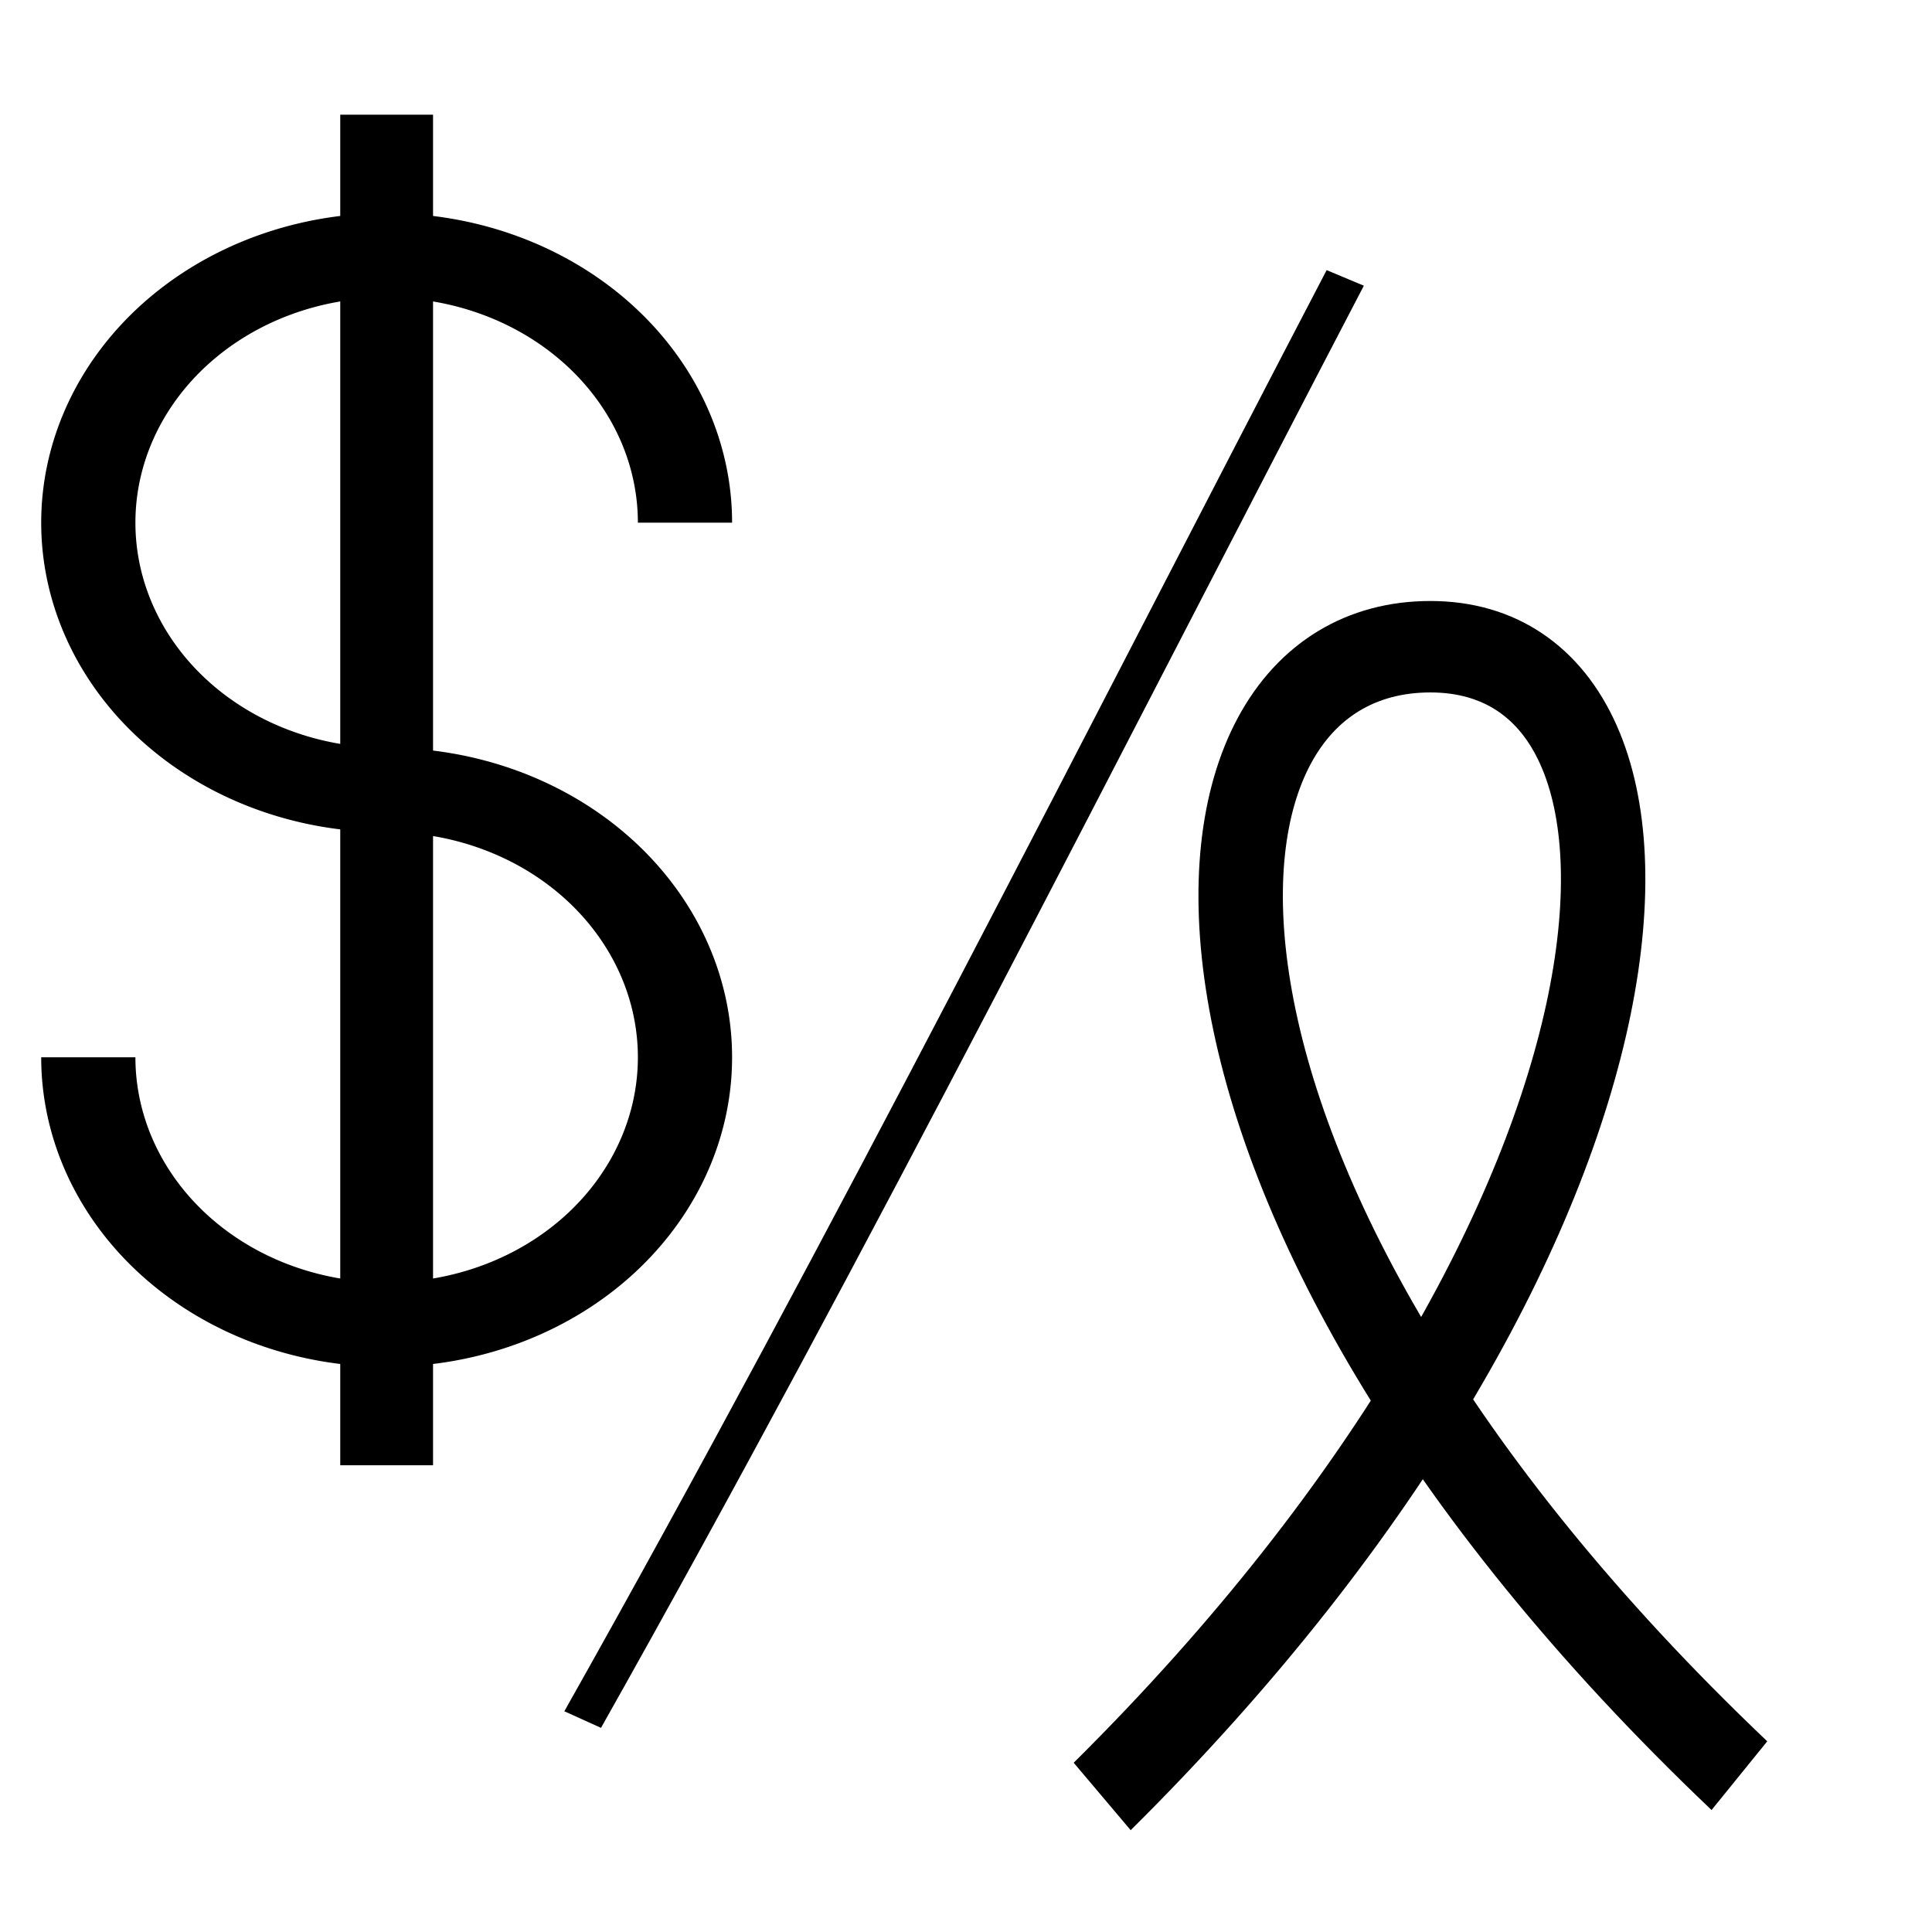 <?xml version="1.0" encoding="UTF-8" standalone="no"?>
<!-- Created with Inkscape (http://www.inkscape.org/) -->

<svg
   xmlns:dc="http://purl.org/dc/elements/1.1/"
   xmlns:cc="http://creativecommons.org/ns#"
   xmlns:rdf="http://www.w3.org/1999/02/22-rdf-syntax-ns#"
   xmlns:svg="http://www.w3.org/2000/svg"
   xmlns="http://www.w3.org/2000/svg"
   xmlns:inkscape="http://www.inkscape.org/namespaces/inkscape"
   version="1.1"
   width="55"
   height="55"
   viewBox="-27.5 -27.5 55 55"
   id="svg3131">
  <desc
     id="en">
	Codes 00-09 General Group: No precipitation, fog, duststorm, sandstorm, drifting or blowing snow at the station at the time of observation or, except for 09 during the preceeding hour.
	Code: 07
	Description: Dust or sand raised by the wind at or near the station at the time of the observation, but no well-developed dust whirl(s), and no sandstorm seen: or, in the case of ships, blowing spray at the station
</desc>
  <defs
     id="defs3141" />
  <g
     transform="matrix(0.894,0,0,0.801,-16.493,-5.011)"
     id="ww_07"
     style="fill:none;stroke:#000000;stroke-width:3">
    <path
       d="m 9.5,-9.5 a 9.5,9.5 0 0 0 -19,0 9.5,9.5 0 0 0 9.5,9.5 9.5,9.5 0 0 1 9.5,9.5 9.5,9.5 0 0 1 -19,0"
       inkscape:connector-curvature="0"
       id="path3135"
       style="stroke-width:3;stroke-miterlimit:4;stroke-dasharray:none" />
    <path
       d="M 0,-24 V 24"
       inkscape:connector-curvature="0"
       id="path3137"
       style="stroke-width:2.955;stroke-miterlimit:4;stroke-dasharray:none" />
    <path
       d="M 30.525,-18.199 C 23.034,-2.175 14.767,16.154 6.242,33.038"
       inkscape:connector-curvature="0"
       id="path5800"
       style="stroke-width:1.308;stroke-miterlimit:4;stroke-dasharray:none" />
    <g
       transform="matrix(0.562,0,0,1.127,12.388,-3.314)"
       id="g6607"
       style="stroke-width:3.714;stroke-miterlimit:4;stroke-dasharray:none">
      <g
         transform="matrix(0,-0.797,1.322,0,36.523,14.959)"
         id="ww_08"
         style="fill:none;stroke:#000000;stroke-width:3.618;stroke-miterlimit:4;stroke-dasharray:none">
        <path
           d="M -24.745,-13.633 C -1.856,11.373 20.748,12.361 20.748,0.434 20.748,-11.493 -0.693,-12.786 -23.922,13.678"
           inkscape:connector-curvature="0"
           id="path3001"
           style="stroke-width:3.618;stroke-miterlimit:4;stroke-dasharray:none" />
      </g>
    </g>
  </g>
</svg>
